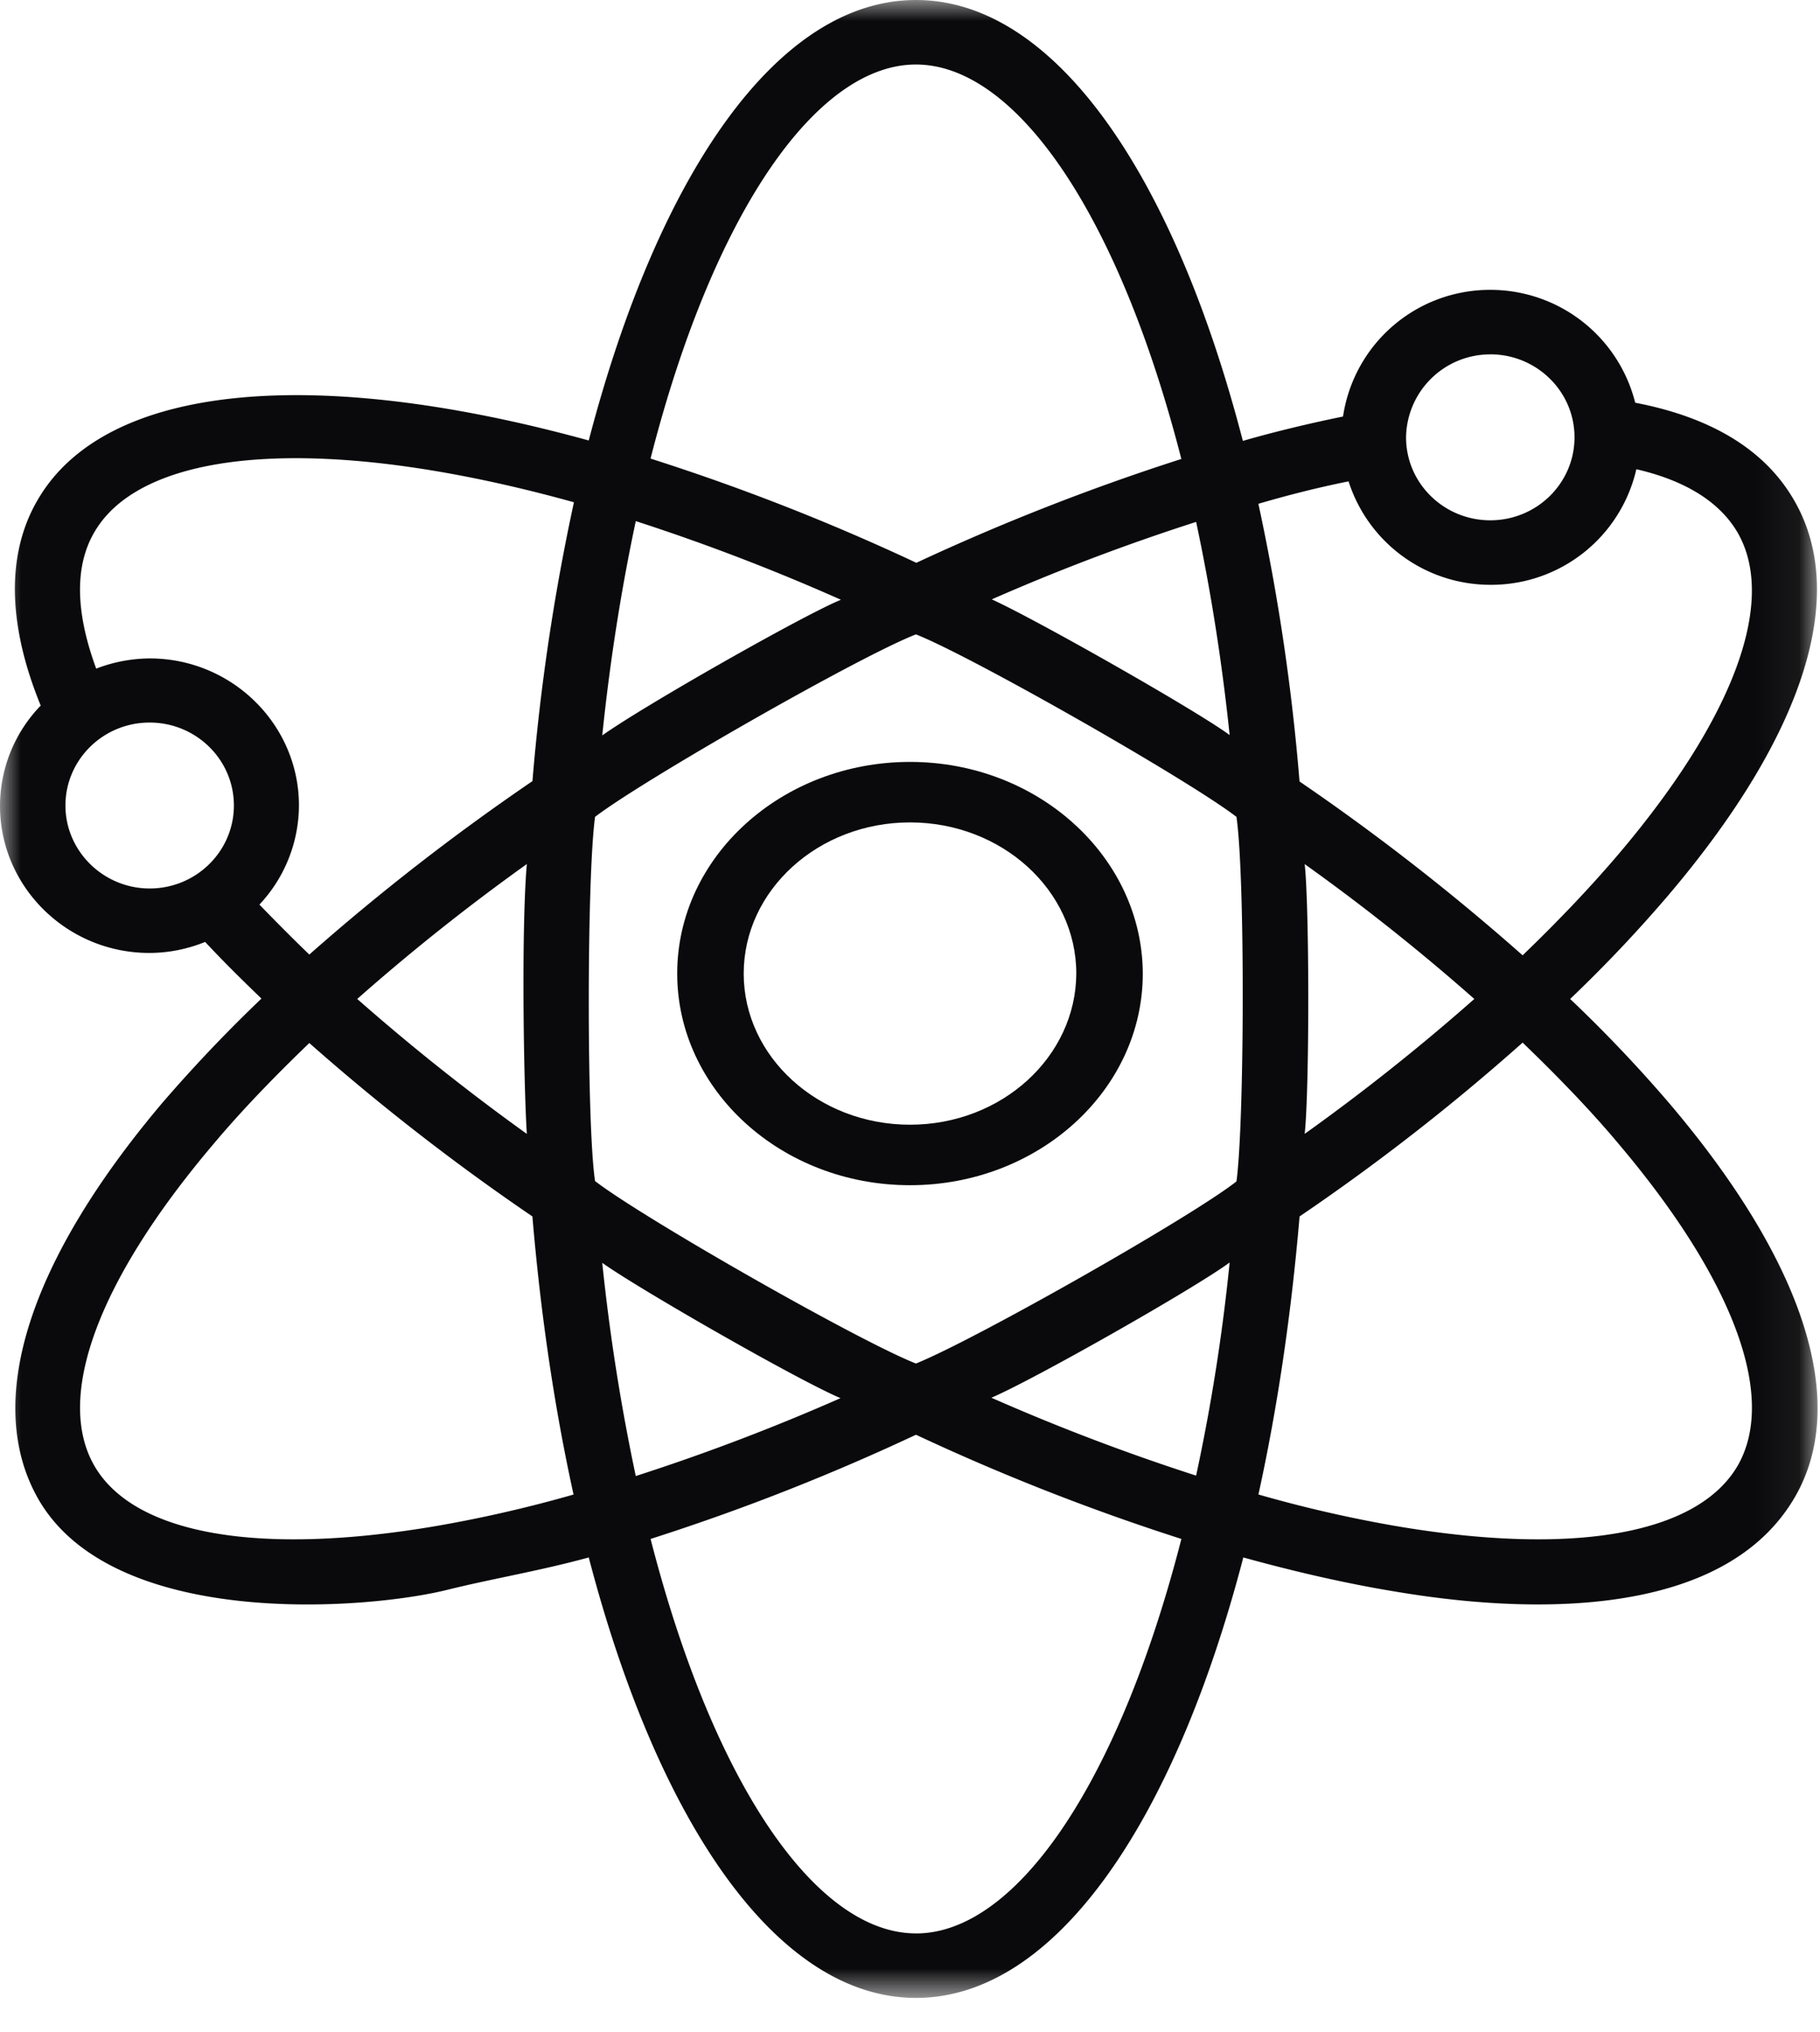 <svg xmlns="http://www.w3.org/2000/svg" xmlns:xlink="http://www.w3.org/1999/xlink" width="43" height="48" viewBox="0 0 43 48">
    <defs>
        <path id="a" d="M21.47 47.2H0V.004h42.942V47.2z"/>
    </defs>
    <g fill="none" fill-rule="evenodd">
        <mask id="b" fill="#fff">
            <use xlink:href="#a"/>
        </mask>
        <path fill="#0A090B" d="M41.048 34.638c-.952 1.617-3.894 2.128-8.081 1.412a30.874 30.874 0 0 1-3.235-.743c.443-2.016.773-4.218.972-6.569a50.993 50.993 0 0 0 5.27-4.107c.83.8 1.604 1.598 2.273 2.398 2.726 3.224 3.744 5.992 2.801 7.61zM21.641 45.676c-2.338 0-4.771-3.475-6.27-9.319a52.058 52.058 0 0 0 6.27-2.462 52.678 52.678 0 0 0 6.271 2.462c-1.5 5.844-3.932 9.32-6.27 9.32zM10.316 36.05c-4.187.716-7.138.205-8.081-1.412-.943-1.617.075-4.385 2.8-7.6.67-.8 1.443-1.598 2.273-2.397a53.057 53.057 0 0 0 5.271 4.097c.198 2.35.528 4.553.972 6.57a30.874 30.874 0 0 1-3.235.742zM1.546 19.03c0-1.078.887-1.96 1.99-1.96 1.094 0 1.99.873 1.99 1.96 0 1.077-.887 1.96-1.99 1.96-1.094 0-1.99-.883-1.99-1.96zm.689-6.467c1.17-1.998 5.44-2.332 11.325-.697a50.678 50.678 0 0 0-.98 6.588 53.347 53.347 0 0 0-5.272 4.097c-.415-.4-.801-.79-1.179-1.18a3.44 3.44 0 0 0 .934-2.341c0-1.914-1.584-3.475-3.527-3.475a3.59 3.59 0 0 0-1.263.241c-.387-1.05-.604-2.276-.038-3.233zM21.64 1.524c2.339 0 4.772 3.475 6.271 9.319a53.425 53.425 0 0 0-6.261 2.453 51.818 51.818 0 0 0-6.28-2.462c1.49-5.835 3.932-9.31 6.27-9.31zm9.185 18.89a49.712 49.712 0 0 1 4.008 3.186 49.712 49.712 0 0 1-4.008 3.187c.113-1.04.113-5.333 0-6.374zm-7.393-6.254a49.814 49.814 0 0 1 4.828-1.83c.33 1.542.604 3.233.792 5.036-.792-.586-4.592-2.741-5.62-3.206zm-9.203 3.215c.188-1.821.462-3.512.792-5.064a49.279 49.279 0 0 1 4.847 1.858c-.868.353-4.65 2.5-5.64 3.206zm-1.783 9.412A51.429 51.429 0 0 1 8.44 23.6a49.712 49.712 0 0 1 4.007-3.187c-.132 1.533-.075 5.166 0 6.374zm7.412 6.244a50.094 50.094 0 0 1-4.837 1.84 48.061 48.061 0 0 1-.792-5.037c.858.614 4.62 2.77 5.63 3.197zm9.194-3.206a45.353 45.353 0 0 1-.792 5.036 50.094 50.094 0 0 1-4.837-1.84c1.018-.436 4.8-2.583 5.63-3.196zm-7.412 2.388c-1.386-.548-6.478-3.456-7.581-4.311-.198-1.292-.198-7.145 0-8.604 1.14-.873 6.242-3.79 7.581-4.311 1.283.502 6.413 3.42 7.573 4.311.207 1.412.188 7.257 0 8.613-1.075.846-6.186 3.745-7.573 4.302zm10.222-20.84a3.517 3.517 0 0 0 3.357 2.443 3.517 3.517 0 0 0 3.442-2.731c1.16.269 1.962.77 2.386 1.486.943 1.617-.075 4.386-2.8 7.6-.68.8-1.443 1.599-2.273 2.398a53.389 53.389 0 0 0-5.271-4.107 50.278 50.278 0 0 0-.972-6.56c.726-.213 1.434-.39 2.131-.53zm3.348-3.002c1.094 0 1.99.874 1.99 1.961 0 1.078-.887 1.96-1.99 1.96-1.094 0-1.99-.873-1.99-1.96a1.988 1.988 0 0 1 1.99-1.96zM37.097 23.6a32.883 32.883 0 0 0 2.33-2.462c3.215-3.791 4.261-7.108 2.95-9.338-.688-1.18-1.951-1.942-3.743-2.286a3.526 3.526 0 0 0-3.423-2.666 3.508 3.508 0 0 0-3.48 2.992c-.763.157-1.556.343-2.367.576C27.724 4.088 24.904 0 21.641 0 18.38 0 15.56 4.088 13.91 10.406 7.534 8.65 2.527 9.013.896 11.8c-.755 1.282-.717 2.955.066 4.869A3.414 3.414 0 0 0 0 19.038c0 1.914 1.584 3.475 3.527 3.475.462 0 .905-.093 1.32-.26.415.446.867.892 1.33 1.338a35.139 35.139 0 0 0-2.34 2.462C.633 29.843-.376 33.15.897 35.4c1.763 3.103 7.751 2.639 9.684 2.156 1.047-.26 2.179-.446 3.329-.762 1.65 6.318 4.47 10.406 7.732 10.406 3.263 0 6.083-4.088 7.733-10.406 1.14.316 2.263.576 3.329.762 1.31.223 7.61 1.347 9.684-2.156 1.32-2.23.264-5.556-2.951-9.338a33.072 33.072 0 0 0-2.34-2.462z" mask="url(#b)"/>
        <path fill="#0A090B" d="M21.5 26.571c-2.166 0-3.929-1.602-3.929-3.571s1.763-3.571 3.929-3.571S25.429 21.03 25.429 23c-.01 1.969-1.763 3.571-3.929 3.571zm0-8.571c-3.028 0-5.5 2.239-5.5 5 0 2.753 2.463 5 5.5 5 3.028 0 5.5-2.239 5.5-5-.01-2.753-2.472-5-5.5-5z"/>
    </g>
</svg>
